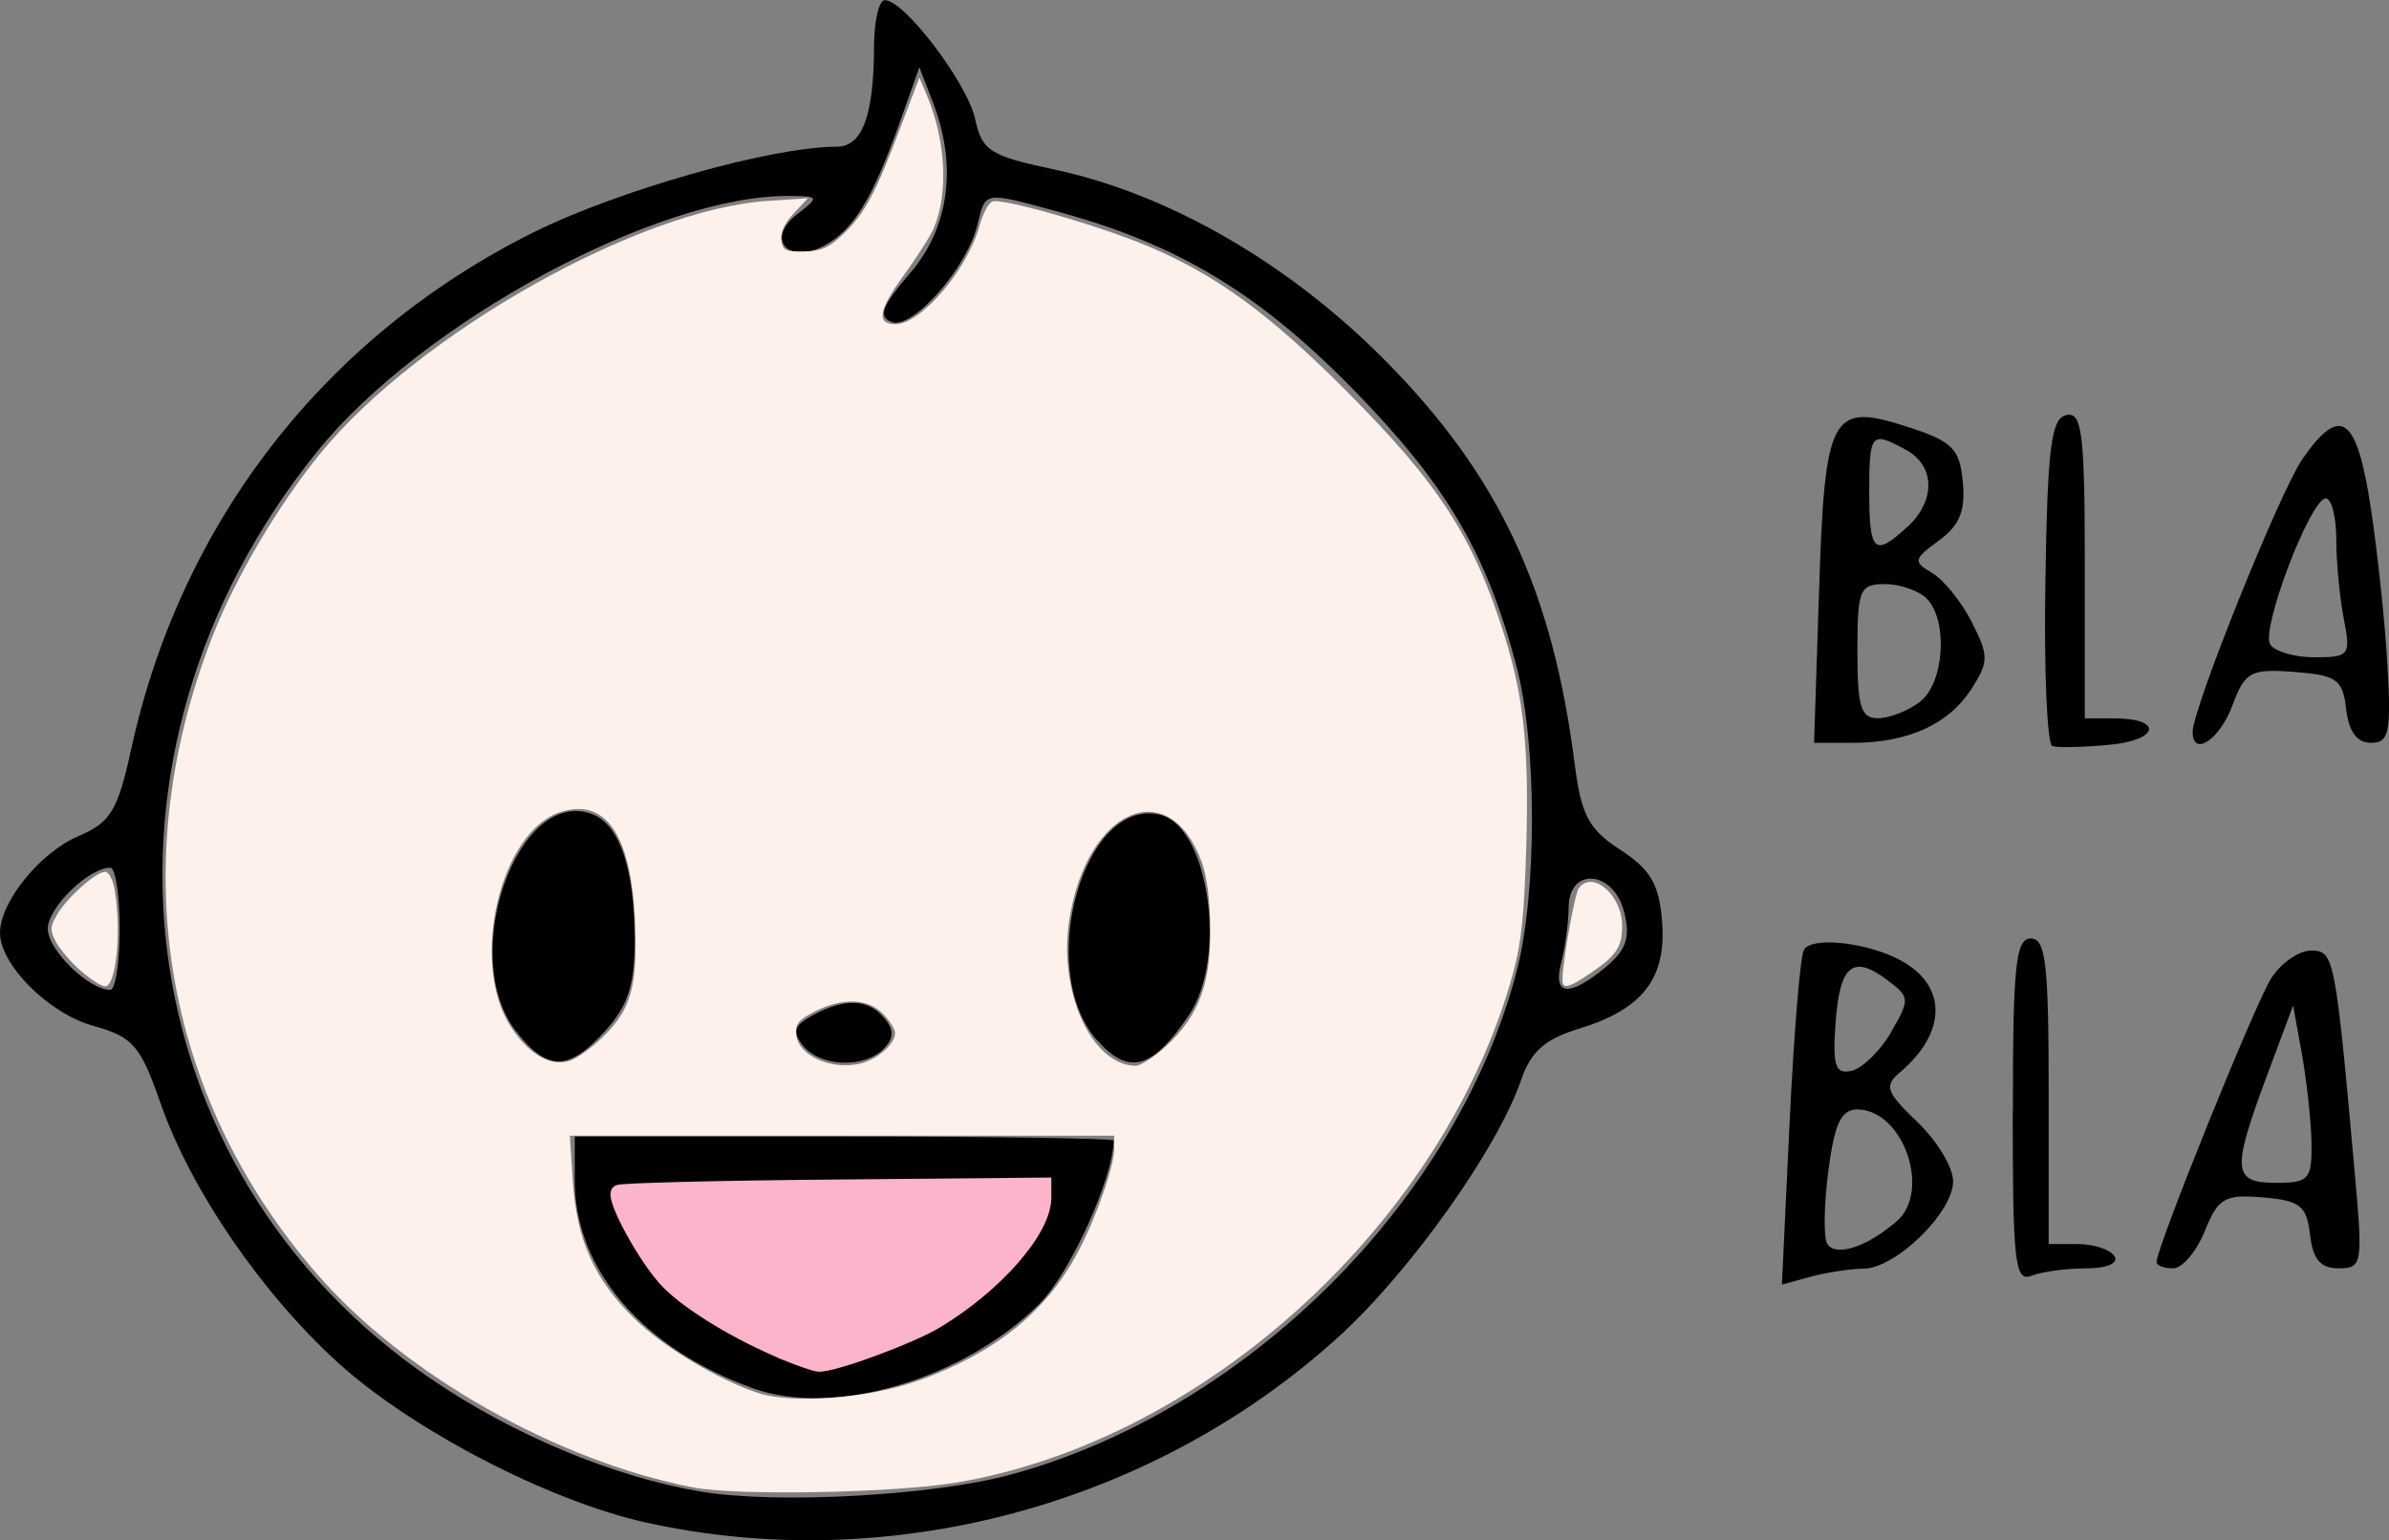 <?xml version="1.0" encoding="UTF-8" standalone="no"?>
<!-- Created with Inkscape (http://www.inkscape.org/) -->

<svg
   width="55"
   height="35.467"
   viewBox="0 0 14.552 9.384"
   version="1.1"
   id="svg37189"
   inkscape:version="1.1.1 (3bf5ae0d25, 2021-09-20)"
   sodipodi:docname="speak.svg"
   xmlns:inkscape="http://www.inkscape.org/namespaces/inkscape"
   xmlns:sodipodi="http://sodipodi.sourceforge.net/DTD/sodipodi-0.dtd"
   xmlns="http://www.w3.org/2000/svg"
   xmlns:svg="http://www.w3.org/2000/svg">
  <rect x="0" y="0" width="14.552" height="9.384" fill="#808080" stroke="none"/>
  <sodipodi:namedview
     id="namedview37191"
     pagecolor="#ffffff"
     bordercolor="#666666"
     borderopacity="1.0"
     inkscape:pageshadow="2"
     inkscape:pageopacity="0.0"
     inkscape:pagecheckerboard="0"
     inkscape:document-units="mm"
     showgrid="false"
     units="px"
     inkscape:zoom="8.3049732"
     inkscape:cx="31.908592"
     inkscape:cy="28.597323"
     inkscape:window-width="1920"
     inkscape:window-height="1009"
     inkscape:window-x="-8"
     inkscape:window-y="-8"
     inkscape:window-maximized="1"
     inkscape:current-layer="layer1"
     fit-margin-top="0"
     fit-margin-left="0"
     fit-margin-right="0"
     fit-margin-bottom="0" />
  <defs
     id="defs37186" />
  <g
     inkscape:label="Слой 1"
     inkscape:groupmode="layer"
     id="layer1"
     transform="translate(-0.058,-0.135)">
    <path
       d="M 3.986,9.41 C 3.396,9.278 2.564,8.845 2.116,8.437 1.648,8.011 1.218,7.381 1.034,6.852 0.913,6.505 0.867,6.452 0.628,6.386 0.357,6.312 0.058,6.014 0.058,5.819 c 0,-0.188 0.244,-0.49 0.477,-0.589 C 0.732,5.146 0.775,5.075 0.857,4.7 1.159,3.316 2.034,2.189 3.299,1.555 3.82,1.295 4.756,1.029 5.153,1.029 c 0.158,0 0.228,-0.188 0.229,-0.614 6.734e-4,-0.154 0.03,-0.279 0.066,-0.279 0.119,0 0.503,0.506 0.55,0.725 0.041,0.192 0.091,0.224 0.474,0.305 0.698,0.147 1.434,0.57 2.021,1.163 0.693,0.699 1.021,1.396 1.157,2.462 0.04,0.311 0.085,0.397 0.278,0.522 0.183,0.119 0.236,0.209 0.254,0.435 0.028,0.348 -0.117,0.536 -0.506,0.655 C 9.47,6.465 9.383,6.542 9.324,6.714 9.181,7.133 8.648,7.883 8.212,8.28 7.079,9.31 5.467,9.741 3.986,9.41 Z M 6.222,9.118 C 7.656,8.724 8.928,7.456 9.296,6.055 9.421,5.576 9.421,4.67 9.295,4.193 9.113,3.503 8.869,3.089 8.305,2.512 7.733,1.926 7.235,1.625 6.514,1.428 6.044,1.3 6.063,1.297 6.011,1.507 5.946,1.772 5.614,2.146 5.489,2.097 5.405,2.064 5.43,1.999 5.601,1.8 5.841,1.521 5.891,1.144 5.739,0.754 L 5.658,0.545 5.539,0.88 C 5.373,1.345 5.259,1.533 5.082,1.63 4.86,1.751 4.718,1.592 4.913,1.441 5.05,1.335 5.048,1.331 4.87,1.329 4.07,1.319 2.626,2.099 1.991,2.885 0.499,4.732 0.81,7.26 2.687,8.539 3.185,8.879 3.795,9.133 4.325,9.223 4.789,9.301 5.749,9.248 6.222,9.118 Z M 4.645,8.594 C 3.974,8.353 3.559,7.87 3.559,7.329 V 7.06 h 1.641 c 0.903,0 1.641,0.011 1.641,0.024 0,0.226 -0.267,0.814 -0.454,0.998 C 5.923,8.541 5.14,8.771 4.645,8.594 Z M 5.461,8.354 C 5.883,8.213 6.398,7.767 6.423,7.52 l 0.018,-0.173 -1.303,0.002 c -0.717,0.001 -1.319,0.018 -1.339,0.038 -0.019,0.02 0.04,0.173 0.132,0.34 C 4.057,7.955 4.207,8.086 4.534,8.253 5.043,8.512 5.001,8.508 5.461,8.354 Z M 3.2,6.417 C 2.845,5.957 3.214,4.919 3.669,5.097 c 0.164,0.064 0.255,0.338 0.255,0.765 0,0.275 -0.041,0.401 -0.179,0.554 -0.225,0.248 -0.354,0.248 -0.545,6.734e-4 z m 1.75,0.09 c -0.069,-0.085 -0.057,-0.123 0.059,-0.186 0.195,-0.107 0.34,-0.1 0.437,0.019 0.059,0.072 0.057,0.122 -0.006,0.186 -0.118,0.12 -0.385,0.11 -0.49,-0.019 z m 1.791,-0.033 C 6.359,6.043 6.662,4.976 7.13,5.101 7.422,5.179 7.534,5.972 7.302,6.317 7.078,6.651 6.934,6.691 6.741,6.473 Z M 0.787,5.794 c 0,-0.205 -0.026,-0.372 -0.057,-0.372 -0.132,0 -0.381,0.243 -0.381,0.372 0,0.129 0.249,0.372 0.381,0.372 0.031,0 0.057,-0.168 0.057,-0.372 z M 9.836,6.03 C 9.964,5.924 9.99,5.849 9.952,5.695 9.889,5.438 9.615,5.413 9.613,5.664 9.612,5.756 9.592,5.907 9.568,5.999 9.515,6.202 9.614,6.213 9.836,6.03 Z"
       style="fill:#000000;stroke-width:0.019"
       id="path27086" />
    <path
       style="fill:#fef0eb;fill-opacity:1;stroke:#000000;stroke-width:0.09;stroke-miterlimit:4;stroke-dasharray:none;stroke-opacity:0"
       d="M 4.281,9.198 C 3.451,9.038 2.517,8.508 1.987,7.895 1.044,6.806 0.813,5.393 1.353,4.011 1.492,3.654 1.754,3.211 2.009,2.898 2.606,2.168 3.948,1.41 4.735,1.359 l 0.244,-0.016 -0.086,0.092 c -0.056,0.06 -0.082,0.117 -0.076,0.163 0.009,0.063 0.026,0.071 0.14,0.069 0.105,-0.002 0.151,-0.023 0.238,-0.106 0.13,-0.124 0.197,-0.25 0.348,-0.65 l 0.115,-0.303 0.048,0.113 C 5.82,0.995 5.836,1.314 5.745,1.527 5.726,1.572 5.643,1.702 5.562,1.814 5.408,2.026 5.394,2.11 5.514,2.11 c 0.154,0 0.439,-0.336 0.511,-0.601 0.019,-0.072 0.054,-0.137 0.078,-0.146 0.06,-0.023 0.649,0.146 0.948,0.272 0.416,0.176 0.737,0.41 1.208,0.882 0.567,0.569 0.774,0.89 0.963,1.49 C 9.341,4.39 9.372,4.689 9.355,5.29 9.343,5.708 9.325,5.879 9.275,6.063 8.86,7.575 7.406,8.909 5.891,9.167 5.509,9.232 4.555,9.25 4.281,9.198 Z M 5.659,8.545 C 6.126,8.374 6.432,8.126 6.625,7.762 6.735,7.555 6.845,7.24 6.845,7.132 V 7.055 H 5.187 3.529 l 0.018,0.275 c 0.023,0.361 0.131,0.601 0.379,0.843 0.173,0.169 0.507,0.369 0.749,0.449 0.213,0.07 0.682,0.033 0.984,-0.078 z M 3.727,6.456 C 3.903,6.286 3.942,6.145 3.926,5.756 3.904,5.218 3.746,4.989 3.463,5.086 3.104,5.211 2.922,5.989 3.162,6.379 3.27,6.555 3.416,6.641 3.534,6.596 3.578,6.58 3.665,6.517 3.727,6.456 Z M 5.336,6.603 C 5.43,6.567 5.51,6.487 5.51,6.43 5.51,6.405 5.476,6.352 5.435,6.311 5.342,6.217 5.19,6.213 5.021,6.298 4.919,6.351 4.901,6.374 4.909,6.443 c 0.016,0.138 0.253,0.227 0.428,0.16 z M 7.161,6.509 C 7.359,6.325 7.433,6.131 7.43,5.796 7.429,5.622 7.41,5.474 7.378,5.387 7.179,4.846 6.679,5.062 6.572,5.735 6.502,6.173 6.705,6.623 6.974,6.629 7.004,6.63 7.088,6.576 7.161,6.509 Z"
       id="path30409" />
    <path
       style="fill:#fef0eb;fill-opacity:1;stroke:#000000;stroke-width:0.023;stroke-miterlimit:4;stroke-dasharray:none;stroke-opacity:0"
       d="M 9.575,6.107 C 9.575,6.001 9.65,5.579 9.675,5.546 9.761,5.434 9.94,5.591 9.939,5.778 9.938,5.907 9.903,5.958 9.745,6.065 9.615,6.154 9.576,6.164 9.575,6.107 Z"
       id="path30448" />
    <path
       style="fill:#fef0eb;fill-opacity:1;stroke:#000000;stroke-width:0.023;stroke-miterlimit:4;stroke-dasharray:none;stroke-opacity:0"
       d="M 0.549,6.05 C 0.489,5.997 0.421,5.917 0.398,5.873 0.361,5.801 0.362,5.781 0.41,5.701 0.475,5.596 0.643,5.447 0.699,5.447 c 0.022,0 0.048,0.051 0.058,0.114 0.042,0.252 0.008,0.584 -0.059,0.584 -0.022,0 -0.089,-0.043 -0.149,-0.096 z"
       id="path30487" />
    <path
       style="fill:#fcb4ca;fill-opacity:1;stroke:#fcb4ca;stroke-width:0.084;stroke-miterlimit:4;stroke-dasharray:none;stroke-opacity:1"
       d="M 4.84,8.38 C 4.56,8.265 4.263,8.086 4.129,7.951 3.998,7.821 3.785,7.435 3.823,7.397 3.835,7.385 4.424,7.37 5.132,7.364 l 1.288,-0.012 v 0.081 c 0,0.198 -0.293,0.534 -0.658,0.754 -0.157,0.095 -0.621,0.266 -0.716,0.264 -0.02,-3.367e-4 -0.113,-0.032 -0.206,-0.07 z"
       id="path33607" />
    <path
       d="m 10.959,6.974 c 0.026,-0.543 0.065,-1.016 0.087,-1.052 0.05,-0.083 0.389,-0.045 0.592,0.066 0.282,0.154 0.279,0.438 -0.006,0.68 -0.099,0.084 -0.086,0.12 0.105,0.303 0.12,0.114 0.218,0.277 0.218,0.361 0,0.191 -0.349,0.531 -0.546,0.533 -0.081,6.734e-4 -0.225,0.023 -0.322,0.049 l -0.175,0.048 z m 0.653,0.602 c 0.212,-0.186 0.037,-0.681 -0.241,-0.681 -0.098,0 -0.139,0.087 -0.176,0.375 -0.027,0.206 -0.03,0.406 -0.007,0.443 0.05,0.083 0.244,0.02 0.424,-0.138 z m -0.036,-1.151 c 0.117,-0.2 0.116,-0.215 -0.02,-0.317 -0.212,-0.16 -0.292,-0.094 -0.317,0.26 -0.019,0.261 -0.002,0.313 0.096,0.292 0.065,-0.014 0.174,-0.119 0.242,-0.235 z m 0.743,0.478 c 0,-0.884 0.017,-1.05 0.109,-1.05 0.091,0 0.109,0.153 0.109,0.931 v 0.931 h 0.178 c 0.098,0 0.198,0.034 0.223,0.074 0.026,0.043 -0.046,0.074 -0.172,0.074 -0.119,0 -0.269,0.02 -0.333,0.045 -0.102,0.04 -0.115,-0.078 -0.115,-1.005 z m 0.875,0.922 c 0,-0.089 0.601,-1.577 0.699,-1.73 0.059,-0.092 0.168,-0.168 0.242,-0.168 0.142,0 0.148,0.03 0.27,1.396 0.046,0.512 0.04,0.54 -0.102,0.54 -0.11,0 -0.157,-0.055 -0.174,-0.205 -0.02,-0.176 -0.06,-0.208 -0.286,-0.227 -0.233,-0.02 -0.274,0.003 -0.355,0.205 -0.051,0.125 -0.137,0.227 -0.193,0.227 -0.055,0 -0.101,-0.017 -0.101,-0.038 z m 0.944,-0.725 c -0.002,-0.133 -0.029,-0.376 -0.058,-0.54 l -0.054,-0.298 -0.161,0.431 c -0.214,0.576 -0.208,0.649 0.058,0.649 0.199,0 0.218,-0.022 0.215,-0.242 z m -1.578,-2.418 c -0.033,-0.011 -0.052,-0.464 -0.043,-1.007 0.013,-0.816 0.035,-0.991 0.128,-1.011 0.095,-0.021 0.112,0.111 0.112,0.912 v 0.936 h 0.178 c 0.3,0 0.277,0.132 -0.028,0.161 -0.158,0.015 -0.314,0.019 -0.346,0.008 z M 11.138,3.749 c 0.035,-1.095 0.072,-1.164 0.537,-1.014 0.276,0.089 0.32,0.132 0.339,0.337 0.017,0.176 -0.02,0.265 -0.146,0.357 -0.155,0.113 -0.158,0.128 -0.041,0.197 0.07,0.041 0.179,0.176 0.242,0.3 0.104,0.205 0.104,0.242 -0.004,0.409 -0.137,0.213 -0.386,0.326 -0.721,0.326 h -0.236 z m 0.617,0.66 c 0.146,-0.113 0.17,-0.493 0.04,-0.626 -0.048,-0.049 -0.163,-0.089 -0.255,-0.089 -0.155,0 -0.168,0.032 -0.168,0.41 0,0.341 0.021,0.409 0.128,0.407 0.07,-0.001 0.185,-0.047 0.255,-0.101 z M 11.676,3.346 c 0.174,-0.16 0.17,-0.373 -0.008,-0.47 -0.213,-0.116 -0.224,-0.104 -0.224,0.258 0,0.367 0.032,0.396 0.231,0.212 z m 1.738,1.248 c 0,-0.142 0.534,-1.47 0.67,-1.664 0.231,-0.332 0.33,-0.261 0.415,0.298 0.042,0.276 0.088,0.712 0.102,0.968 0.023,0.404 0.009,0.465 -0.101,0.465 -0.085,0 -0.135,-0.068 -0.151,-0.205 -0.02,-0.181 -0.057,-0.207 -0.316,-0.227 -0.267,-0.02 -0.3,-0.002 -0.377,0.205 -0.077,0.208 -0.242,0.317 -0.242,0.16 z m 0.921,-0.687 c -0.025,-0.128 -0.046,-0.346 -0.046,-0.484 0,-0.138 -0.029,-0.251 -0.064,-0.251 -0.093,0 -0.396,0.795 -0.339,0.889 0.026,0.043 0.148,0.079 0.271,0.079 0.212,0 0.221,-0.013 0.178,-0.233 z"
       style="fill:#000000;stroke-width:0.019"
       id="path36984" />
  </g>
</svg>
